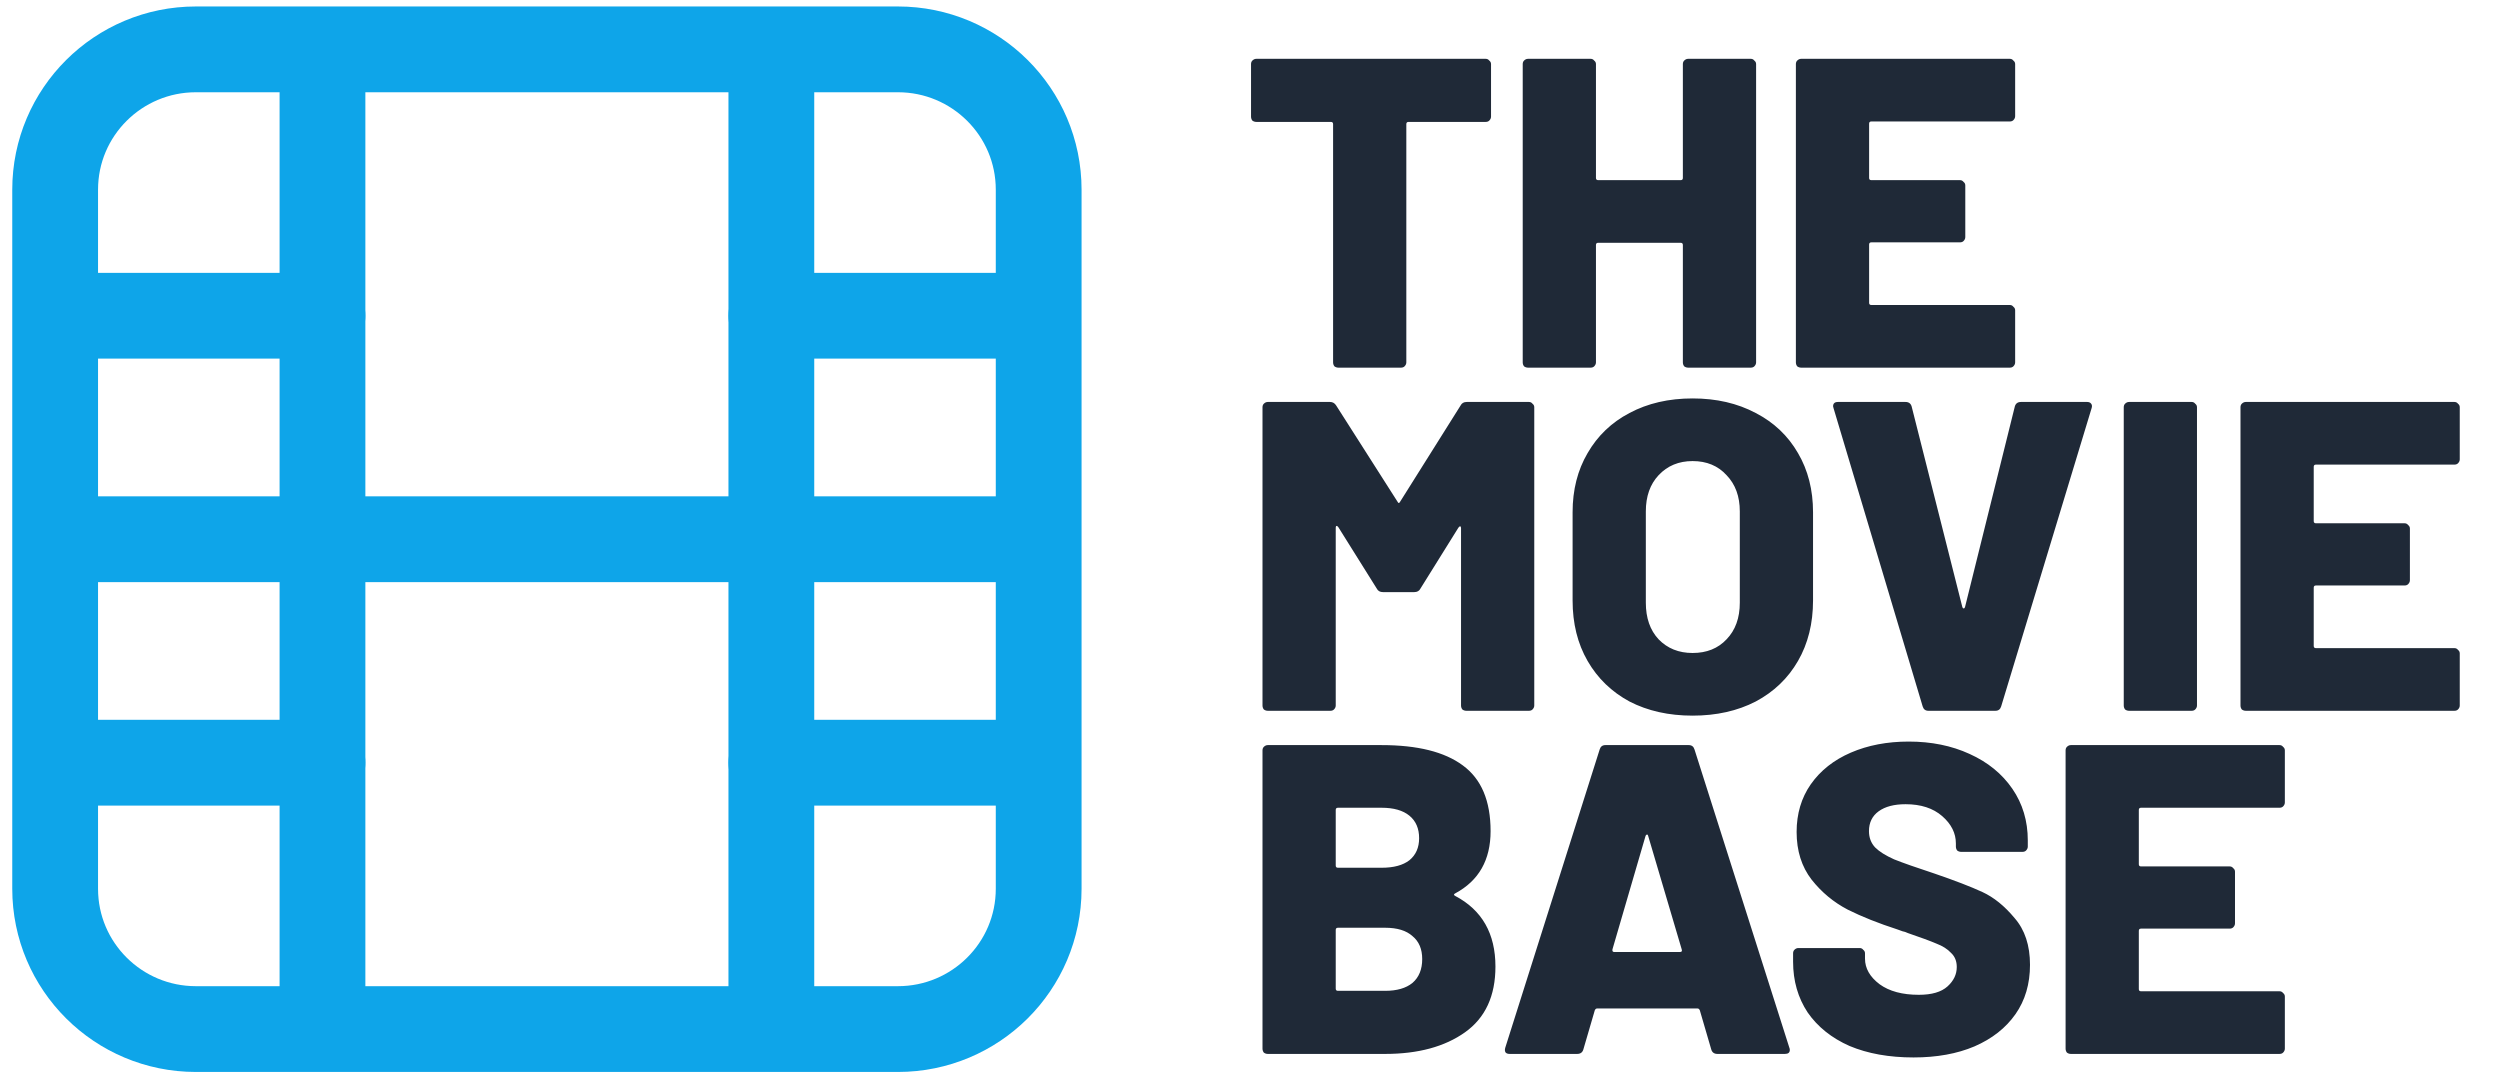 <svg width="102" height="44" viewBox="0 0 102 44" fill="none" xmlns="http://www.w3.org/2000/svg">
<path d="M36.636 2.014H7.992C4.828 2.014 2.25 4.57 2.25 7.739V36.261C2.25 39.43 4.828 41.986 7.992 41.986H36.636C39.8 41.986 42.378 39.43 42.378 36.261V7.739C42.378 4.57 39.8 2.014 36.636 2.014Z" stroke="#0EA5E9" stroke-width="3.5" stroke-linecap="round" stroke-linejoin="round"/>
<path d="M13.157 3.764V40.236" stroke="#0EA5E9" stroke-width="3.5" stroke-linecap="round" stroke-linejoin="round"/>
<path d="M31.471 3.764V40.236" stroke="#0EA5E9" stroke-width="3.5" stroke-linecap="round" stroke-linejoin="round"/>
<path d="M4 22H40.628" stroke="#0EA5E9" stroke-width="3.5" stroke-linecap="round" stroke-linejoin="round"/>
<path d="M4 12.882H13.157" stroke="#0EA5E9" stroke-width="3.5" stroke-linecap="round" stroke-linejoin="round"/>
<path d="M4 31.118H13.157" stroke="#0EA5E9" stroke-width="3.5" stroke-linecap="round" stroke-linejoin="round"/>
<path d="M31.471 31.118H40.628" stroke="#0EA5E9" stroke-width="3.5" stroke-linecap="round" stroke-linejoin="round"/>
<path d="M31.471 12.882H40.628" stroke="#0EA5E9" stroke-width="3.5" stroke-linecap="round" stroke-linejoin="round"/>
<path d="M60.618 2.4C60.678 2.4 60.726 2.424 60.762 2.472C60.81 2.508 60.834 2.556 60.834 2.616V4.758C60.834 4.818 60.81 4.872 60.762 4.92C60.726 4.956 60.678 4.974 60.618 4.974H57.468C57.408 4.974 57.378 5.004 57.378 5.064V14.784C57.378 14.844 57.354 14.898 57.306 14.946C57.27 14.982 57.222 15 57.162 15H54.606C54.546 15 54.492 14.982 54.444 14.946C54.408 14.898 54.39 14.844 54.39 14.784V5.064C54.39 5.004 54.36 4.974 54.3 4.974H51.258C51.198 4.974 51.144 4.956 51.096 4.92C51.06 4.872 51.042 4.818 51.042 4.758V2.616C51.042 2.556 51.06 2.508 51.096 2.472C51.144 2.424 51.198 2.4 51.258 2.4H60.618ZM68.661 2.616C68.661 2.556 68.679 2.508 68.715 2.472C68.763 2.424 68.817 2.4 68.877 2.4H71.433C71.493 2.4 71.541 2.424 71.577 2.472C71.625 2.508 71.649 2.556 71.649 2.616V14.784C71.649 14.844 71.625 14.898 71.577 14.946C71.541 14.982 71.493 15 71.433 15H68.877C68.817 15 68.763 14.982 68.715 14.946C68.679 14.898 68.661 14.844 68.661 14.784V9.996C68.661 9.936 68.631 9.906 68.571 9.906H65.205C65.145 9.906 65.115 9.936 65.115 9.996V14.784C65.115 14.844 65.091 14.898 65.043 14.946C65.007 14.982 64.959 15 64.899 15H62.343C62.283 15 62.229 14.982 62.181 14.946C62.145 14.898 62.127 14.844 62.127 14.784V2.616C62.127 2.556 62.145 2.508 62.181 2.472C62.229 2.424 62.283 2.4 62.343 2.4H64.899C64.959 2.4 65.007 2.424 65.043 2.472C65.091 2.508 65.115 2.556 65.115 2.616V7.26C65.115 7.32 65.145 7.35 65.205 7.35H68.571C68.631 7.35 68.661 7.32 68.661 7.26V2.616ZM82.218 4.74C82.218 4.8 82.194 4.854 82.146 4.902C82.11 4.938 82.062 4.956 82.002 4.956H76.35C76.29 4.956 76.26 4.986 76.26 5.046V7.26C76.26 7.32 76.29 7.35 76.35 7.35H79.968C80.028 7.35 80.076 7.374 80.112 7.422C80.16 7.458 80.184 7.506 80.184 7.566V9.672C80.184 9.732 80.16 9.786 80.112 9.834C80.076 9.87 80.028 9.888 79.968 9.888H76.35C76.29 9.888 76.26 9.918 76.26 9.978V12.354C76.26 12.414 76.29 12.444 76.35 12.444H82.002C82.062 12.444 82.11 12.468 82.146 12.516C82.194 12.552 82.218 12.6 82.218 12.66V14.784C82.218 14.844 82.194 14.898 82.146 14.946C82.11 14.982 82.062 15 82.002 15H73.488C73.428 15 73.374 14.982 73.326 14.946C73.29 14.898 73.272 14.844 73.272 14.784V2.616C73.272 2.556 73.29 2.508 73.326 2.472C73.374 2.424 73.428 2.4 73.488 2.4H82.002C82.062 2.4 82.11 2.424 82.146 2.472C82.194 2.508 82.218 2.556 82.218 2.616V4.74ZM59.592 16.544C59.64 16.448 59.724 16.4 59.844 16.4H62.382C62.442 16.4 62.49 16.424 62.526 16.472C62.574 16.508 62.598 16.556 62.598 16.616V28.784C62.598 28.844 62.574 28.898 62.526 28.946C62.49 28.982 62.442 29 62.382 29H59.826C59.766 29 59.712 28.982 59.664 28.946C59.628 28.898 59.61 28.844 59.61 28.784V21.548C59.61 21.5 59.598 21.476 59.574 21.476C59.55 21.476 59.526 21.494 59.502 21.53L57.954 24.014C57.906 24.11 57.822 24.158 57.702 24.158H56.424C56.304 24.158 56.22 24.11 56.172 24.014L54.606 21.512C54.582 21.476 54.558 21.458 54.534 21.458C54.51 21.458 54.498 21.482 54.498 21.53V28.784C54.498 28.844 54.474 28.898 54.426 28.946C54.39 28.982 54.342 29 54.282 29H51.726C51.666 29 51.612 28.982 51.564 28.946C51.528 28.898 51.51 28.844 51.51 28.784V16.616C51.51 16.556 51.528 16.508 51.564 16.472C51.612 16.424 51.666 16.4 51.726 16.4H54.264C54.372 16.4 54.456 16.448 54.516 16.544L57.018 20.468C57.054 20.54 57.09 20.54 57.126 20.468L59.592 16.544ZM69.058 29.198C68.085 29.198 67.228 29.006 66.484 28.622C65.751 28.226 65.181 27.674 64.773 26.966C64.365 26.258 64.162 25.436 64.162 24.5V20.9C64.162 19.988 64.365 19.184 64.773 18.488C65.181 17.78 65.751 17.234 66.484 16.85C67.228 16.454 68.085 16.256 69.058 16.256C70.029 16.256 70.888 16.454 71.632 16.85C72.376 17.234 72.951 17.78 73.359 18.488C73.767 19.184 73.972 19.988 73.972 20.9V24.5C73.972 25.436 73.767 26.258 73.359 26.966C72.951 27.674 72.376 28.226 71.632 28.622C70.888 29.006 70.029 29.198 69.058 29.198ZM69.058 26.642C69.633 26.642 70.096 26.456 70.444 26.084C70.803 25.712 70.984 25.214 70.984 24.59V20.864C70.984 20.252 70.803 19.76 70.444 19.388C70.096 19.004 69.633 18.812 69.058 18.812C68.493 18.812 68.031 19.004 67.671 19.388C67.323 19.76 67.15 20.252 67.15 20.864V24.59C67.15 25.214 67.323 25.712 67.671 26.084C68.031 26.456 68.493 26.642 69.058 26.642ZM78.678 29C78.558 29 78.48 28.94 78.444 28.82L74.808 16.652L74.79 16.58C74.79 16.46 74.856 16.4 74.988 16.4H77.742C77.874 16.4 77.958 16.46 77.994 16.58L80.064 24.77C80.076 24.806 80.094 24.824 80.118 24.824C80.142 24.824 80.16 24.806 80.172 24.77L82.206 16.58C82.242 16.46 82.326 16.4 82.458 16.4H85.158C85.23 16.4 85.284 16.424 85.32 16.472C85.356 16.52 85.362 16.58 85.338 16.652L81.648 28.82C81.612 28.94 81.534 29 81.414 29H78.678ZM86.865 29C86.805 29 86.751 28.982 86.703 28.946C86.667 28.898 86.649 28.844 86.649 28.784V16.616C86.649 16.556 86.667 16.508 86.703 16.472C86.751 16.424 86.805 16.4 86.865 16.4H89.421C89.481 16.4 89.529 16.424 89.565 16.472C89.613 16.508 89.637 16.556 89.637 16.616V28.784C89.637 28.844 89.613 28.898 89.565 28.946C89.529 28.982 89.481 29 89.421 29H86.865ZM100.358 18.74C100.358 18.8 100.334 18.854 100.286 18.902C100.25 18.938 100.202 18.956 100.142 18.956H94.49C94.43 18.956 94.4 18.986 94.4 19.046V21.26C94.4 21.32 94.43 21.35 94.49 21.35H98.108C98.168 21.35 98.216 21.374 98.252 21.422C98.3 21.458 98.324 21.506 98.324 21.566V23.672C98.324 23.732 98.3 23.786 98.252 23.834C98.216 23.87 98.168 23.888 98.108 23.888H94.49C94.43 23.888 94.4 23.918 94.4 23.978V26.354C94.4 26.414 94.43 26.444 94.49 26.444H100.142C100.202 26.444 100.25 26.468 100.286 26.516C100.334 26.552 100.358 26.6 100.358 26.66V28.784C100.358 28.844 100.334 28.898 100.286 28.946C100.25 28.982 100.202 29 100.142 29H91.628C91.568 29 91.514 28.982 91.466 28.946C91.43 28.898 91.412 28.844 91.412 28.784V16.616C91.412 16.556 91.43 16.508 91.466 16.472C91.514 16.424 91.568 16.4 91.628 16.4H100.142C100.202 16.4 100.25 16.424 100.286 16.472C100.334 16.508 100.358 16.556 100.358 16.616V18.74ZM59.376 36.448C59.304 36.484 59.304 36.52 59.376 36.556C60.468 37.132 61.014 38.092 61.014 39.436C61.014 40.636 60.6 41.53 59.772 42.118C58.944 42.706 57.858 43 56.514 43H51.726C51.666 43 51.612 42.982 51.564 42.946C51.528 42.898 51.51 42.844 51.51 42.784V30.616C51.51 30.556 51.528 30.508 51.564 30.472C51.612 30.424 51.666 30.4 51.726 30.4H56.37C57.834 30.4 58.938 30.676 59.682 31.228C60.438 31.78 60.816 32.674 60.816 33.91C60.816 35.086 60.336 35.932 59.376 36.448ZM54.588 32.956C54.528 32.956 54.498 32.986 54.498 33.046V35.314C54.498 35.374 54.528 35.404 54.588 35.404H56.37C56.862 35.404 57.24 35.302 57.504 35.098C57.768 34.882 57.9 34.582 57.9 34.198C57.9 33.802 57.768 33.496 57.504 33.28C57.24 33.064 56.862 32.956 56.37 32.956H54.588ZM56.514 40.426C56.994 40.426 57.366 40.318 57.63 40.102C57.894 39.874 58.026 39.55 58.026 39.13C58.026 38.722 57.894 38.41 57.63 38.194C57.378 37.966 57.006 37.852 56.514 37.852H54.588C54.528 37.852 54.498 37.882 54.498 37.942V40.336C54.498 40.396 54.528 40.426 54.588 40.426H56.514ZM70.072 43C69.94 43 69.856 42.94 69.82 42.82L69.352 41.218C69.328 41.17 69.298 41.146 69.262 41.146H65.158C65.122 41.146 65.092 41.17 65.068 41.218L64.6 42.82C64.564 42.94 64.48 43 64.348 43H61.594C61.522 43 61.468 42.982 61.432 42.946C61.396 42.898 61.39 42.832 61.414 42.748L65.266 30.58C65.302 30.46 65.38 30.4 65.5 30.4H68.902C69.022 30.4 69.1 30.46 69.136 30.58L73.006 42.748C73.018 42.772 73.024 42.802 73.024 42.838C73.024 42.946 72.958 43 72.826 43H70.072ZM65.788 38.734C65.776 38.806 65.8 38.842 65.86 38.842H68.542C68.614 38.842 68.638 38.806 68.614 38.734L67.246 34.108C67.234 34.06 67.216 34.042 67.192 34.054C67.168 34.054 67.15 34.072 67.138 34.108L65.788 38.734ZM78.072 43.144C77.076 43.144 76.206 42.988 75.462 42.676C74.73 42.352 74.16 41.896 73.752 41.308C73.356 40.708 73.158 40.018 73.158 39.238V38.896C73.158 38.836 73.176 38.788 73.212 38.752C73.26 38.704 73.314 38.68 73.374 38.68H75.876C75.936 38.68 75.984 38.704 76.02 38.752C76.068 38.788 76.092 38.836 76.092 38.896V39.112C76.092 39.508 76.29 39.856 76.686 40.156C77.082 40.444 77.616 40.588 78.288 40.588C78.816 40.588 79.206 40.474 79.458 40.246C79.71 40.018 79.836 39.754 79.836 39.454C79.836 39.214 79.758 39.022 79.602 38.878C79.458 38.722 79.26 38.596 79.008 38.5C78.756 38.392 78.366 38.248 77.838 38.068C77.766 38.032 77.694 38.008 77.622 37.996C77.55 37.972 77.484 37.948 77.424 37.924C76.644 37.672 75.966 37.402 75.39 37.114C74.814 36.814 74.322 36.406 73.914 35.89C73.506 35.362 73.302 34.714 73.302 33.946C73.302 33.202 73.494 32.554 73.878 32.002C74.274 31.438 74.82 31.006 75.516 30.706C76.212 30.406 76.998 30.256 77.874 30.256C78.798 30.256 79.626 30.424 80.358 30.76C81.102 31.096 81.684 31.57 82.104 32.182C82.524 32.794 82.734 33.496 82.734 34.288V34.54C82.734 34.6 82.71 34.654 82.662 34.702C82.626 34.738 82.578 34.756 82.518 34.756H80.016C79.956 34.756 79.902 34.738 79.854 34.702C79.818 34.654 79.8 34.6 79.8 34.54V34.414C79.8 33.994 79.614 33.622 79.242 33.298C78.87 32.974 78.372 32.812 77.748 32.812C77.28 32.812 76.914 32.908 76.65 33.1C76.386 33.292 76.254 33.562 76.254 33.91C76.254 34.174 76.338 34.396 76.506 34.576C76.674 34.744 76.932 34.906 77.28 35.062C77.64 35.206 78.186 35.398 78.918 35.638C79.758 35.926 80.412 36.178 80.88 36.394C81.348 36.61 81.786 36.964 82.194 37.456C82.614 37.936 82.824 38.572 82.824 39.364C82.824 40.144 82.626 40.816 82.23 41.38C81.834 41.944 81.276 42.382 80.556 42.694C79.848 42.994 79.02 43.144 78.072 43.144ZM93.222 32.74C93.222 32.8 93.198 32.854 93.15 32.902C93.114 32.938 93.066 32.956 93.006 32.956H87.354C87.294 32.956 87.264 32.986 87.264 33.046V35.26C87.264 35.32 87.294 35.35 87.354 35.35H90.972C91.032 35.35 91.08 35.374 91.116 35.422C91.164 35.458 91.188 35.506 91.188 35.566V37.672C91.188 37.732 91.164 37.786 91.116 37.834C91.08 37.87 91.032 37.888 90.972 37.888H87.354C87.294 37.888 87.264 37.918 87.264 37.978V40.354C87.264 40.414 87.294 40.444 87.354 40.444H93.006C93.066 40.444 93.114 40.468 93.15 40.516C93.198 40.552 93.222 40.6 93.222 40.66V42.784C93.222 42.844 93.198 42.898 93.15 42.946C93.114 42.982 93.066 43 93.006 43H84.492C84.432 43 84.378 42.982 84.33 42.946C84.294 42.898 84.276 42.844 84.276 42.784V30.616C84.276 30.556 84.294 30.508 84.33 30.472C84.378 30.424 84.432 30.4 84.492 30.4H93.006C93.066 30.4 93.114 30.424 93.15 30.472C93.198 30.508 93.222 30.556 93.222 30.616V32.74Z" fill="#1F2937"/>
</svg>
